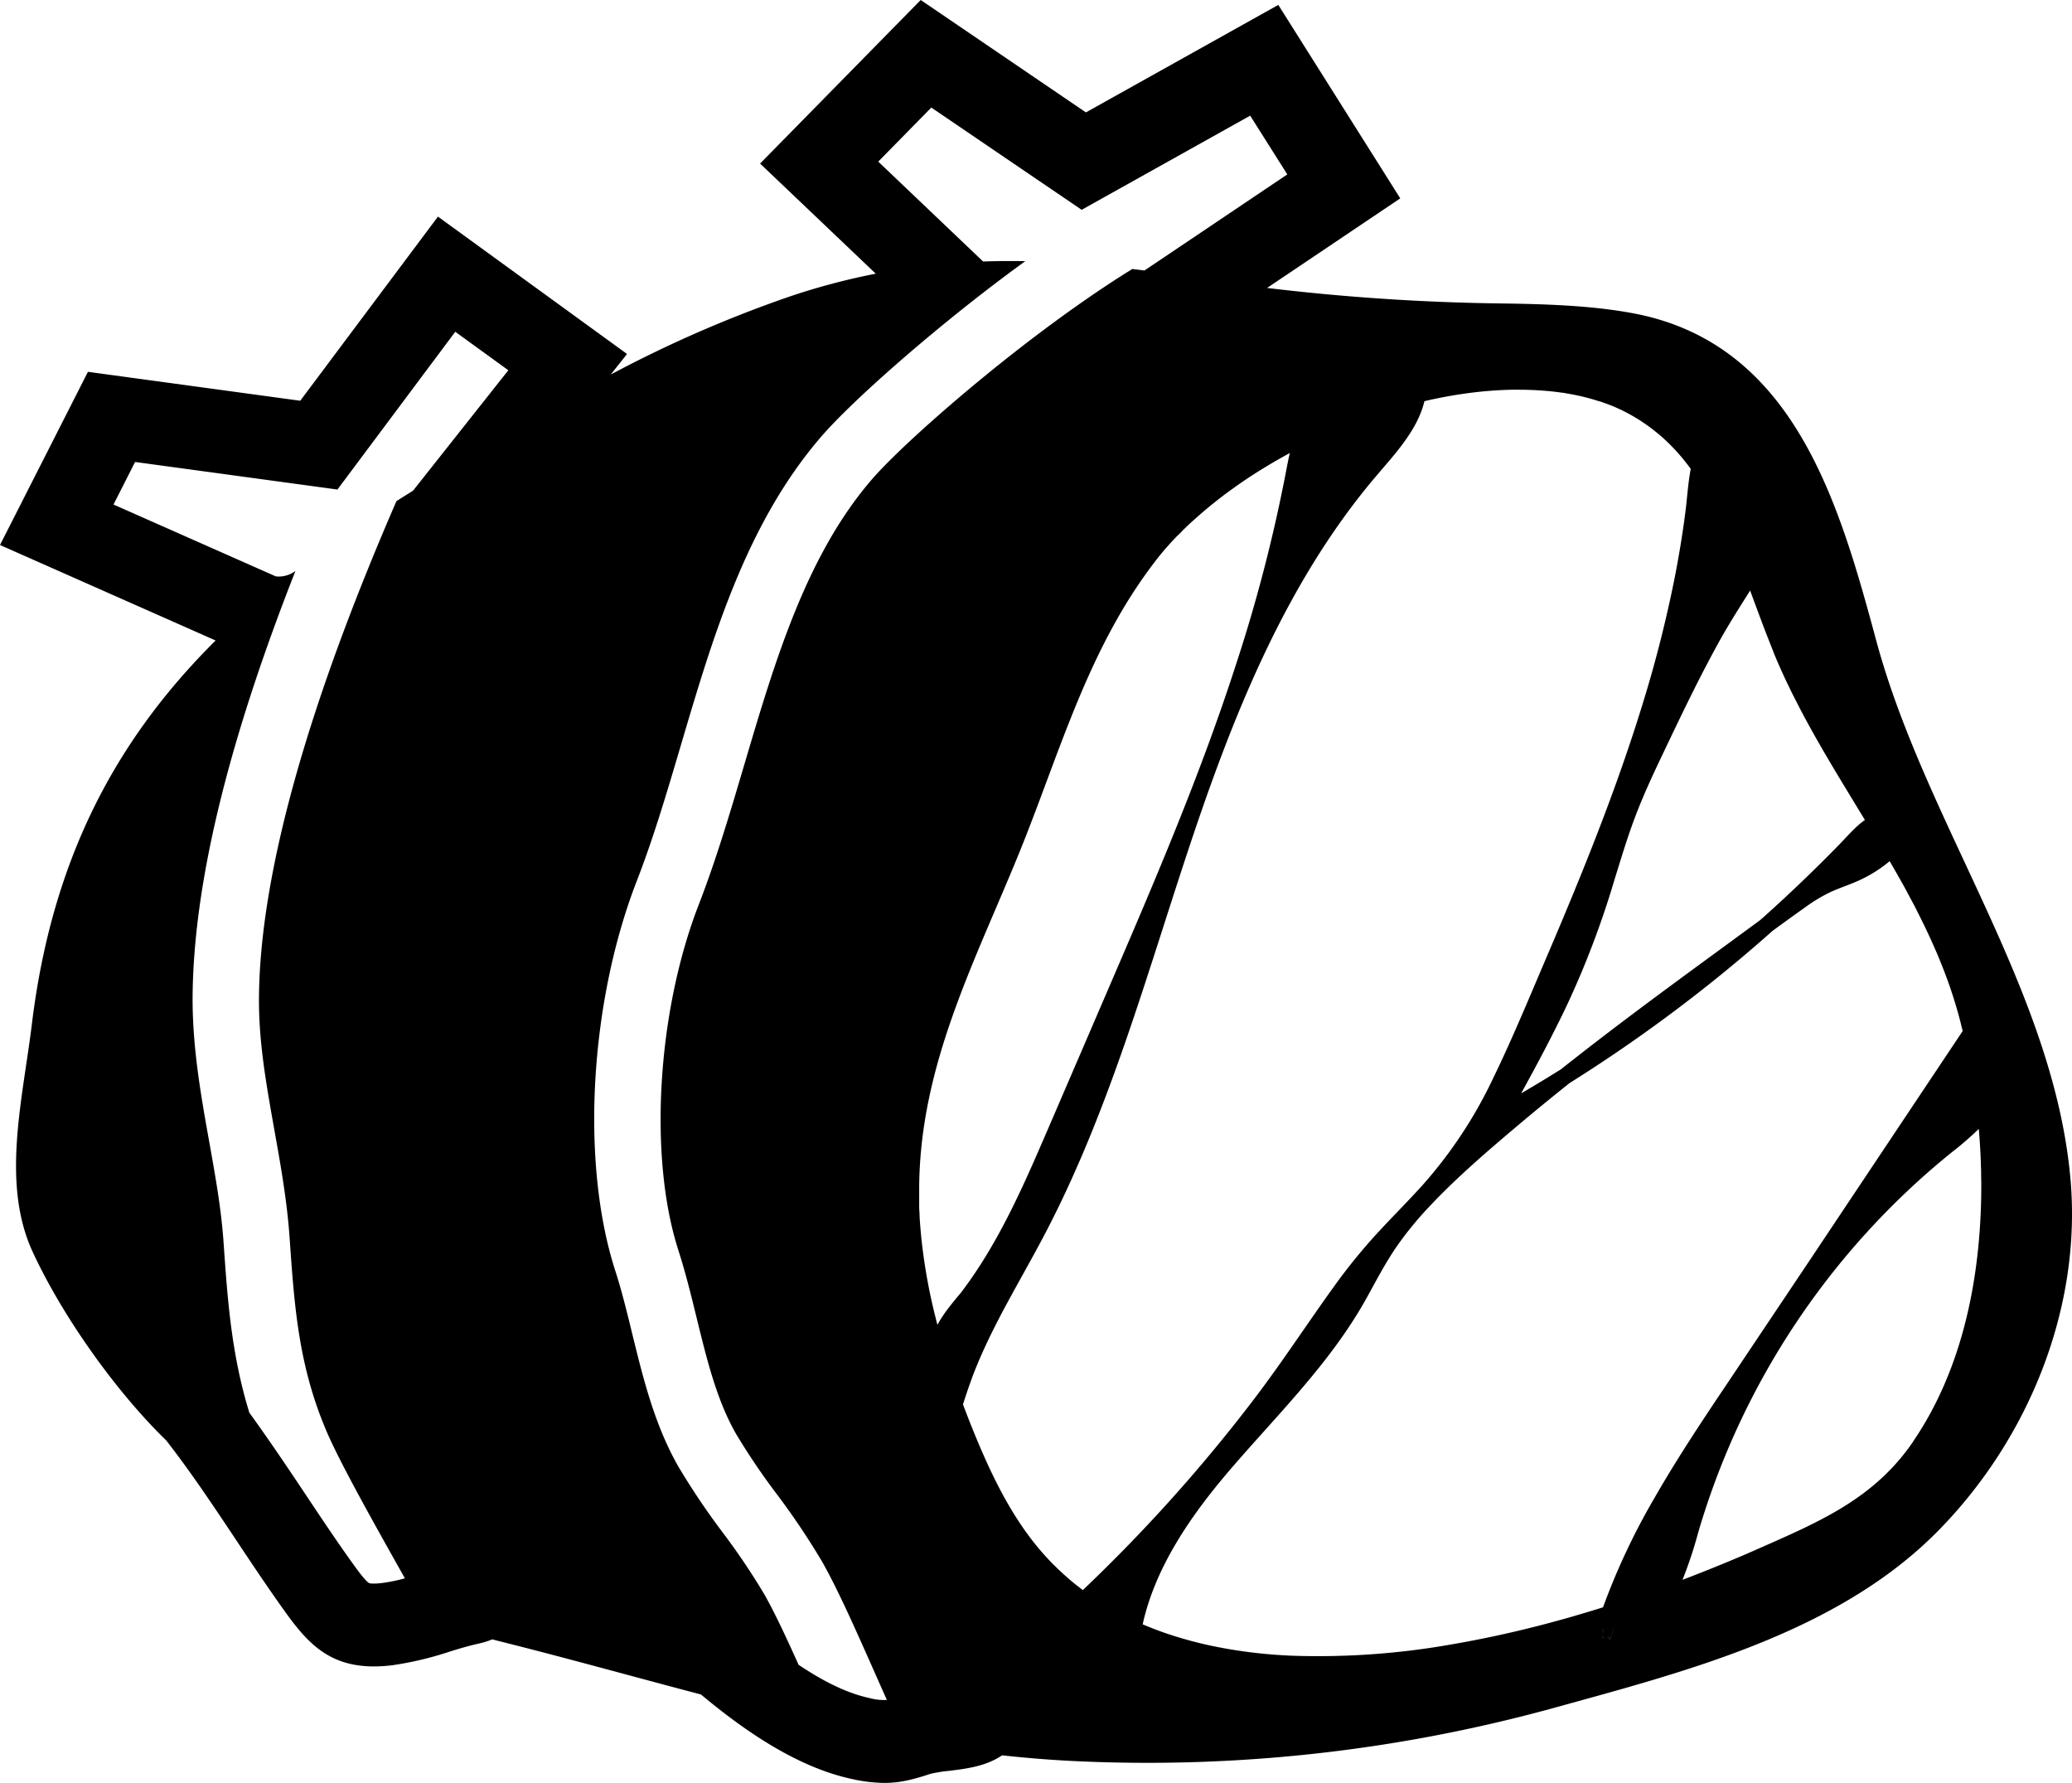 <svg xmlns="http://www.w3.org/2000/svg" viewBox="0 0 624.61 537.39"><defs><style>.cls-1{fill:none;}</style></defs><g id="Layer_2" data-name="Layer 2"><g id="Layer_5" data-name="Layer 5"><path class="cls-1" d="M388.66,136.48c-.44,1.92-.81,3.86-1.17,5.75a469.23,469.23,0,0,1-15.05,58c-11,34.06-25.23,67-39.4,99.89l-17.11,39.72c-7.45,17.29-15,34.77-26.42,49.74-2.42,3.17-5,6.25-6.92,9.76,0-.09,0-.18-.07-.27-.19-.74-.38-1.48-.56-2.22s-.36-1.44-.53-2.17a168.76,168.76,0,0,1-3.34-18.5c-.08-.56-.15-1.12-.2-1.68-.13-1.09-.24-2.18-.33-3.28q-.1-1.06-.18-2.13c-.07-.84-.12-1.67-.17-2.51v-.06c0-.85-.09-1.69-.12-2.54,0-.52,0-1,0-1.55l0-1.23c0-1.24,0-2.48,0-3.73.38-36.41,16.44-66.91,29.85-99.69,12.55-30.69,20.88-62.37,41.77-89.22.69-.88,1.4-1.76,2.15-2.64.31-.38.64-.76,1-1.14.72-.83,1.48-1.66,2.27-2.49.31-.34.63-.67,1-1s1-1,1.46-1.48q1.08-1.07,2.22-2.13l.38-.35,1.13-1c1.37-1.23,2.78-2.45,4.25-3.65q.7-.6,1.44-1.17c1.56-1.25,3.18-2.48,4.84-3.7l1.18-.84q3.72-2.67,7.72-5.16l1.48-.91,2.35-1.41,1.65-.95C386.26,137.79,387.45,137.13,388.66,136.48Z"/><path class="cls-1" d="M509.74,141.33c-.71,3.74-1,7.58-1.41,11.36-.81,6.72-1.89,13.41-3.16,20.05a377,377,0,0,1-9.9,39.33c-8,26.05-18.25,51.32-28.95,76.34-5.23,12.22-10.3,24.55-16.11,36.51a135.78,135.78,0,0,1-21.58,32.6c-4.48,4.92-9.2,9.62-13.7,14.53a171.9,171.9,0,0,0-12.7,15.68c-7.83,10.85-15.1,22-23.18,32.73a483.17,483.17,0,0,1-52.55,58.73l-.06.06-.84-.64-.93-.72q-1.95-1.54-3.82-3.23c-.31-.27-.62-.55-.92-.84s-.76-.7-1.13-1.07c-.86-.82-1.71-1.68-2.55-2.56-10.37-10.92-17.07-24.77-22.75-38.71-.55-1.36-1.1-2.72-1.63-4.09s-1.06-2.74-1.58-4.12c.94-2.94,1.93-5.86,3-8.73,5.74-15,14.37-28.61,21.79-42.81,19.35-37,30.47-77.63,43.68-117.24s29.1-79.28,56.15-111.1c5.83-6.85,12.44-13.91,14.49-22.5l2.11-.48,1.47-.31c1.2-.25,2.39-.48,3.58-.69s2.32-.41,3.48-.58q3.72-.57,7.43-.92l1.57-.13c2.29-.18,4.57-.3,6.84-.34l1.91,0q4.77,0,9.41.45c1.28.12,2.53.28,3.75.46.41,0,.82.12,1.22.19l.86.14c.84.15,1.67.31,2.49.49.38.07.75.16,1.12.24s.78.18,1.16.29a1.14,1.14,0,0,1,.25.06c.44.1.87.22,1.29.34s1,.27,1.44.42l1.4.44.13,0,1.29.45c.67.24,1.32.49,2,.75s1.06.43,1.58.66l1.54.7c.5.24,1,.49,1.5.75,1,.54,2.06,1.11,3,1.7.36.21.71.43,1.06.65l1.67,1.11.89.63c.94.68,1.84,1.38,2.72,2.11q.61.49,1.2,1a58,58,0,0,1,6.24,6.4c.31.37.62.74.91,1.12s.61.75.9,1.14S509.46,140.94,509.74,141.33Z"/><path class="cls-1" d="M562.22,247.13c-2.92,2.05-5.31,4.93-7.75,7.43q-11,11.28-22.73,21.78l-1.13,1L516.5,287.67C501,299,485.58,310.38,470.55,322.3q-5.94,3.72-12,7.26c4.88-8.87,9.66-17.81,14-27a270.31,270.31,0,0,0,14-36.94c2-6.44,3.91-12.89,6.29-19.2s5.17-12.36,8.05-18.4c5.66-11.89,11.32-23.8,17.72-35.31,2.8-5.05,5.9-9.89,9-14.76,2,5.4,4,10.88,6.16,16.3.34.86.68,1.71,1,2.56.15.39.31.78.48,1.16.3.73.61,1.45.93,2.17.22.51.44,1,.67,1.52.54,1.22,1.1,2.44,1.68,3.65.42.88.84,1.76,1.27,2.64.55,1.14,1.12,2.26,1.7,3.38s1.13,2.22,1.72,3.32c.44.85.89,1.69,1.35,2.53C550.09,227.37,556.21,237.23,562.22,247.13Z"/><path class="cls-1" d="M591.69,310.87,545,380.68l-24.91,37.2c-7.39,11-14.76,22.12-21.37,33.66a204.15,204.15,0,0,0-15.44,32.9q-3.51,1.11-7.05,2.14l-2.55.75-2.68.76-1.88.51-2.74.74-3.31.86-2.5.62q-6.91,1.71-13.9,3.11l-3,.59-3,.56-3,.53a230.69,230.69,0,0,1-48.65,3.4c-1.08-.05-2.17-.11-3.25-.18A148.69,148.69,0,0,1,370.12,497l-1.54-.28-1.66-.31q-5.82-1.15-11.44-2.84l-1.54-.47-2-.65c-.81-.28-1.61-.56-2.4-.85l-2-.75-1.54-.62-1.54-.64c3.81-17.27,14.48-32.65,25.83-46,14.54-17,30.74-32.63,41.7-52.4,2.87-5.18,5.59-10.44,8.94-15.33a104.83,104.83,0,0,1,10.57-12.84c8-8.43,16.91-16.08,25.79-23.57q7.83-6.61,15.86-13a459.46,459.46,0,0,0,61.24-45.92q4.92-3.6,9.89-7.13a47.76,47.76,0,0,1,7.42-4.47c2.75-1.27,5.63-2.19,8.4-3.42a40.74,40.74,0,0,0,9.55-5.95q1.69,2.93,3.34,5.86c.49.88,1,1.75,1.46,2.63l1.89,3.53c.48.91,1,1.82,1.42,2.74,1.66,3.24,3.25,6.52,4.74,9.85.27.6.54,1.21.8,1.81l.87,2,.69,1.69q.39.93.75,1.86l.72,1.87c.18.48.37,1,.55,1.46,1.2,3.3,2.3,6.65,3.26,10.07.19.63.36,1.27.53,1.91s.35,1.31.51,2S591.54,310.23,591.69,310.87Z"/><path class="cls-1" d="M576.76,434.41c-11.37,16.68-27.08,23.69-45.07,31.62l-3,1.32-3,1.31q-9.15,3.9-18.5,7.47a125.81,125.81,0,0,0,4.72-14.21,230.64,230.64,0,0,1,76.31-114.54,96.53,96.53,0,0,0,8.29-7.17c.06.65.11,1.3.16,2,.09,1.07.16,2.13.22,3.2.11,1.64.18,3.28.24,4.93,0,.84.06,1.67.08,2.51,0,1,0,2,.05,3C597.43,382.94,592.29,411.65,576.76,434.41Z"/><path d="M483.7,490.93l-.76,0,.54.7q-.28.9-.54,1.8a17.73,17.73,0,0,0,1.8-.13l.61.79c.09-.31.18-.62.28-.93.27-.92.55-1.84.85-2.76A15.27,15.27,0,0,1,483.7,490.93Z"/><path d="M624.14,355.23c-5.11-56.84-43.69-107.18-58.5-162-11.17-41.36-24.69-89.55-73.1-98.76-11.91-2.26-25.14-2.81-39.57-3a659.74,659.74,0,0,1-71-4.68l40.14-27L385.35,1.48l-58,32.4L277.55,0,229.13,49.3,264,82.49a203,203,0,0,0-26.29,7,373.39,373.39,0,0,0-53.6,23.4l4.91-6.2-57-41.4L90.51,120.79l-64-8.72L0,164.27l65,28.78C35,222.84,15.66,258.89,9.61,308.67c-2.75,22.61-9.32,47.92.22,68.61,8.83,19.16,24.71,41.61,39.78,56.39l.46.44c7.4,9.49,14.09,19.53,21.14,30.11,4.65,7,9.46,14.2,14.46,21.2,6.79,9.49,13.27,16.86,27.06,16.86a45.87,45.87,0,0,0,5.54-.36,100.16,100.16,0,0,0,17.15-4.06c3.17-1,6.17-1.87,9.09-2.51a24.08,24.08,0,0,0,3.89-1.23l1.65.43c20.62,5.15,40.93,10.85,61.25,16.18,13.69,11.42,29.33,22,45.52,25.48a46.55,46.55,0,0,0,9.79,1.18c4.66,0,8.65-1,13.74-2.7a41.42,41.42,0,0,1,5.66-.93c5.27-.64,11.22-1.37,16.07-4.69,7.35.81,14.76,1.41,22.25,1.76a461.61,461.61,0,0,0,143.91-16c40.33-11.14,85.85-22.75,116.06-53.47C611.64,433.55,627.62,394.07,624.14,355.23ZM527.58,178c2,5.4,4,10.88,6.16,16.3.34.86.68,1.71,1,2.56.15.39.31.78.48,1.16.3.73.61,1.45.93,2.17.22.51.44,1,.67,1.52.54,1.22,1.1,2.44,1.68,3.65.42.88.84,1.76,1.27,2.64.55,1.14,1.12,2.26,1.7,3.38s1.13,2.22,1.72,3.32c.44.85.89,1.69,1.35,2.53,5.51,10.16,11.63,20,17.64,29.92-2.92,2.05-5.31,4.93-7.75,7.43q-11,11.28-22.73,21.78l-1.13,1L516.5,287.67C501,299,485.58,310.38,470.55,322.3q-5.94,3.72-12,7.26c4.88-8.87,9.66-17.81,14-27a270.31,270.31,0,0,0,14-36.94c2-6.44,3.91-12.89,6.29-19.2s5.17-12.36,8.05-18.4c5.66-11.89,11.32-23.8,17.72-35.31C521.43,187.69,524.53,182.85,527.58,178ZM124.51,147.9l-5,3.14C92.29,213.75,78.37,264,78.07,300.59c-.12,13.36,2.2,26.29,4.64,40,1.88,10.52,3.83,21.39,4.6,32.58,1.44,20.67,2.68,38.52,11.18,58.35,4,9.38,14.49,28.08,23.57,44.2a50.94,50.94,0,0,1-6.83,1.41c-2.83.34-3.9.11-4,0-1.25-.76-4-4.62-5.18-6.27-4.77-6.66-9.46-13.7-14-20.51-5.41-8.12-11-16.44-16.88-24.54-5.43-17.62-6.57-34.07-7.77-51.29-.7-10.11-2.47-20-4.34-30.44-2.5-14-5.08-28.45-5-43.67.28-33.8,10.48-76.13,31-128.31a8.39,8.39,0,0,1-5.91,1.63L34.22,152.07l6.5-12.83,61,8.31L137.24,100l16,11.6Zm80,229c2.15,6.64,3.84,13.57,5.48,20.26,3.13,12.79,6.09,24.87,11.88,35a202.29,202.29,0,0,0,12.23,18.1,223.89,223.89,0,0,1,13.61,20.24c4.71,8.21,10.28,20.79,16.19,34.12l3.45,7.76a16.44,16.44,0,0,1-5.31-.59c-6.87-1.47-14.12-5.19-21.3-10-3.85-8.55-7.41-16.14-10.38-21.33A207.51,207.51,0,0,0,217.93,462a218.9,218.9,0,0,1-13.42-19.94c-7.19-12.57-10.62-26.6-13.95-40.17-1.62-6.64-3.16-12.92-5.08-18.87-10.46-32.37-7.8-80.66,6.47-117.46,5.05-13,9.1-26.72,13.38-41.21,9.68-32.73,19.69-66.58,42.2-92.71,9.33-10.81,32.62-31.23,54.2-47.49,2.5-1.89,4.94-3.69,7.34-5.43q-6.37-.12-12.71.1L264.75,48.71l16-16.29,45.32,30.82,50.8-28.38,11.19,17.71L345,81.53c-1.23-.15-2.44-.31-3.66-.45-8.23,5.07-17.56,11.49-27.57,19-22.62,17-43.74,36-51.08,44.58C243,167.56,233.59,199.31,224.51,230c-4.21,14.24-8.56,29-13.91,42.77C198.05,305.16,195.49,348.94,204.51,376.87Zm78.08,22.45c0-.09,0-.18-.07-.27-.19-.74-.38-1.48-.56-2.22s-.36-1.44-.53-2.17a168.76,168.76,0,0,1-3.34-18.5c-.08-.56-.15-1.12-.2-1.68-.13-1.09-.24-2.18-.33-3.28q-.1-1.06-.18-2.13c-.07-.84-.12-1.67-.17-2.51v-.06c0-.85-.09-1.69-.12-2.54,0-.52,0-1,0-1.55l0-1.23c0-1.24,0-2.48,0-3.73.38-36.41,16.44-66.91,29.85-99.69,12.55-30.69,20.88-62.37,41.77-89.22.69-.88,1.4-1.76,2.15-2.64.31-.38.64-.76,1-1.14.72-.83,1.48-1.66,2.27-2.49.31-.34.63-.67,1-1s1-1,1.46-1.48q1.08-1.07,2.22-2.13l.38-.35,1.13-1c1.37-1.23,2.78-2.45,4.25-3.65q.7-.6,1.44-1.17c1.56-1.25,3.18-2.48,4.84-3.7l1.18-.84q3.72-2.67,7.72-5.16l1.48-.91,2.35-1.41c.55-.32,1.09-.64,1.65-.95,1.18-.68,2.37-1.34,3.58-2-.44,1.92-.81,3.86-1.17,5.75a469.23,469.23,0,0,1-15.05,58c-11,34.06-25.23,67-39.4,99.89l-17.11,39.72c-7.45,17.29-15,34.77-26.42,49.74C287.09,392.73,284.48,395.81,282.59,399.32Zm43.91,79.87-.06.06-.84-.64-.93-.72q-1.95-1.54-3.82-3.23c-.31-.27-.62-.55-.92-.84s-.76-.7-1.13-1.07c-.86-.82-1.71-1.68-2.55-2.56-10.37-10.92-17.07-24.77-22.75-38.71-.55-1.36-1.1-2.72-1.63-4.09s-1.06-2.74-1.58-4.12c.94-2.94,1.93-5.86,3-8.73,5.74-15,14.37-28.61,21.79-42.81,19.35-37,30.47-77.63,43.68-117.24s29.1-79.28,56.15-111.1c5.83-6.85,12.44-13.91,14.49-22.5l2.11-.48,1.47-.31c1.2-.25,2.39-.48,3.58-.69s2.32-.41,3.48-.58q3.72-.57,7.43-.92l1.57-.13c2.29-.18,4.57-.3,6.84-.34l1.91,0q4.77,0,9.41.45c1.28.12,2.53.28,3.75.46.41,0,.82.12,1.22.19l.86.14c.84.15,1.67.31,2.49.49.38.07.75.16,1.12.24s.78.18,1.16.29a1.14,1.14,0,0,1,.25.06c.44.1.87.22,1.29.34s1,.27,1.44.42l1.4.44.13,0c.44.15.87.29,1.29.45.67.24,1.32.49,2,.75s1.06.43,1.58.66l1.54.7c.5.24,1,.49,1.5.75,1,.54,2.06,1.11,3,1.7.36.21.71.43,1.06.65l1.67,1.11.89.63c.94.68,1.84,1.38,2.72,2.11q.61.49,1.2,1a58,58,0,0,1,6.24,6.4c.31.37.62.74.91,1.12s.61.75.9,1.14.59.77.87,1.16c-.71,3.74-1,7.58-1.41,11.36-.81,6.72-1.89,13.41-3.16,20.05a377,377,0,0,1-9.9,39.33c-8,26.05-18.25,51.32-28.95,76.34-5.23,12.22-10.3,24.55-16.11,36.51a135.78,135.78,0,0,1-21.58,32.6c-4.48,4.92-9.2,9.62-13.7,14.53a171.9,171.9,0,0,0-12.7,15.68c-7.83,10.85-15.1,22-23.18,32.73A483.17,483.17,0,0,1,326.5,479.19Zm159.13,14c-.1.31-.19.62-.28.93l-.61-.79a17.73,17.73,0,0,1-1.8.13q.26-.9.54-1.8l-.54-.7.76,0a15.27,15.27,0,0,0,2.78-.49C486.18,491.36,485.9,492.28,485.63,493.2Zm-2.39-8.76q-3.51,1.11-7.05,2.14l-2.55.75-2.68.76-1.88.51-2.74.74-3.31.86-2.5.62q-6.91,1.71-13.9,3.11l-3,.59-3,.56-3,.53a230.69,230.69,0,0,1-48.65,3.4c-1.08-.05-2.17-.11-3.25-.18A148.69,148.69,0,0,1,370.12,497l-1.54-.28-1.66-.31q-5.82-1.15-11.44-2.84l-1.54-.47-2-.65c-.81-.27-1.61-.56-2.4-.85l-2-.75c-.51-.2-1-.4-1.54-.62s-1-.42-1.54-.64c3.81-17.27,14.48-32.65,25.83-46,14.54-17,30.74-32.63,41.7-52.4,2.87-5.18,5.59-10.44,8.94-15.33a104.83,104.83,0,0,1,10.57-12.84c8-8.43,16.91-16.08,25.79-23.57q7.83-6.61,15.86-13a459.46,459.46,0,0,0,61.24-45.92q4.92-3.6,9.89-7.13a47.76,47.76,0,0,1,7.42-4.47c2.75-1.27,5.63-2.19,8.4-3.42a40.74,40.74,0,0,0,9.55-5.95q1.69,2.93,3.34,5.86c.49.88,1,1.75,1.46,2.63l1.89,3.53c.48.91,1,1.83,1.42,2.74,1.66,3.24,3.25,6.52,4.74,9.85.27.6.54,1.21.8,1.81l.87,2c.23.56.47,1.13.69,1.69s.51,1.24.75,1.86l.72,1.87c.18.48.37,1,.55,1.46,1.2,3.3,2.3,6.65,3.26,10.07.19.63.36,1.27.53,1.91s.35,1.31.51,2,.32,1.29.47,1.93L545,380.68l-24.91,37.2c-7.39,11-14.76,22.12-21.37,33.66A204.15,204.15,0,0,0,483.24,484.44Zm93.52-50c-11.37,16.68-27.08,23.69-45.07,31.62l-3,1.32-3,1.31q-9.15,3.9-18.5,7.47a125.81,125.81,0,0,0,4.72-14.21,230.64,230.64,0,0,1,76.31-114.54,96.53,96.53,0,0,0,8.29-7.17c.06.65.12,1.3.16,2,.09,1.07.16,2.13.22,3.2.11,1.64.18,3.28.24,4.93,0,.84.06,1.68.08,2.51,0,1,0,2,.05,3C597.43,382.94,592.29,411.65,576.76,434.41Z"/><path d="M486.48,490.44c-.3.92-.58,1.84-.85,2.76l-.89.14a17.73,17.73,0,0,1-1.8.13q.26-.9.54-1.8c.07-.25.14-.5.22-.74A15.27,15.27,0,0,0,486.48,490.44Z"/><path d="M486.48,490.44c-.3.92-.58,1.84-.85,2.76-.1.31-.19.62-.28.93l-.61-.79a17.73,17.73,0,0,1-1.8.13q.26-.9.54-1.8l-.54-.7.76,0A15.27,15.27,0,0,0,486.48,490.44Z"/></g></g></svg>